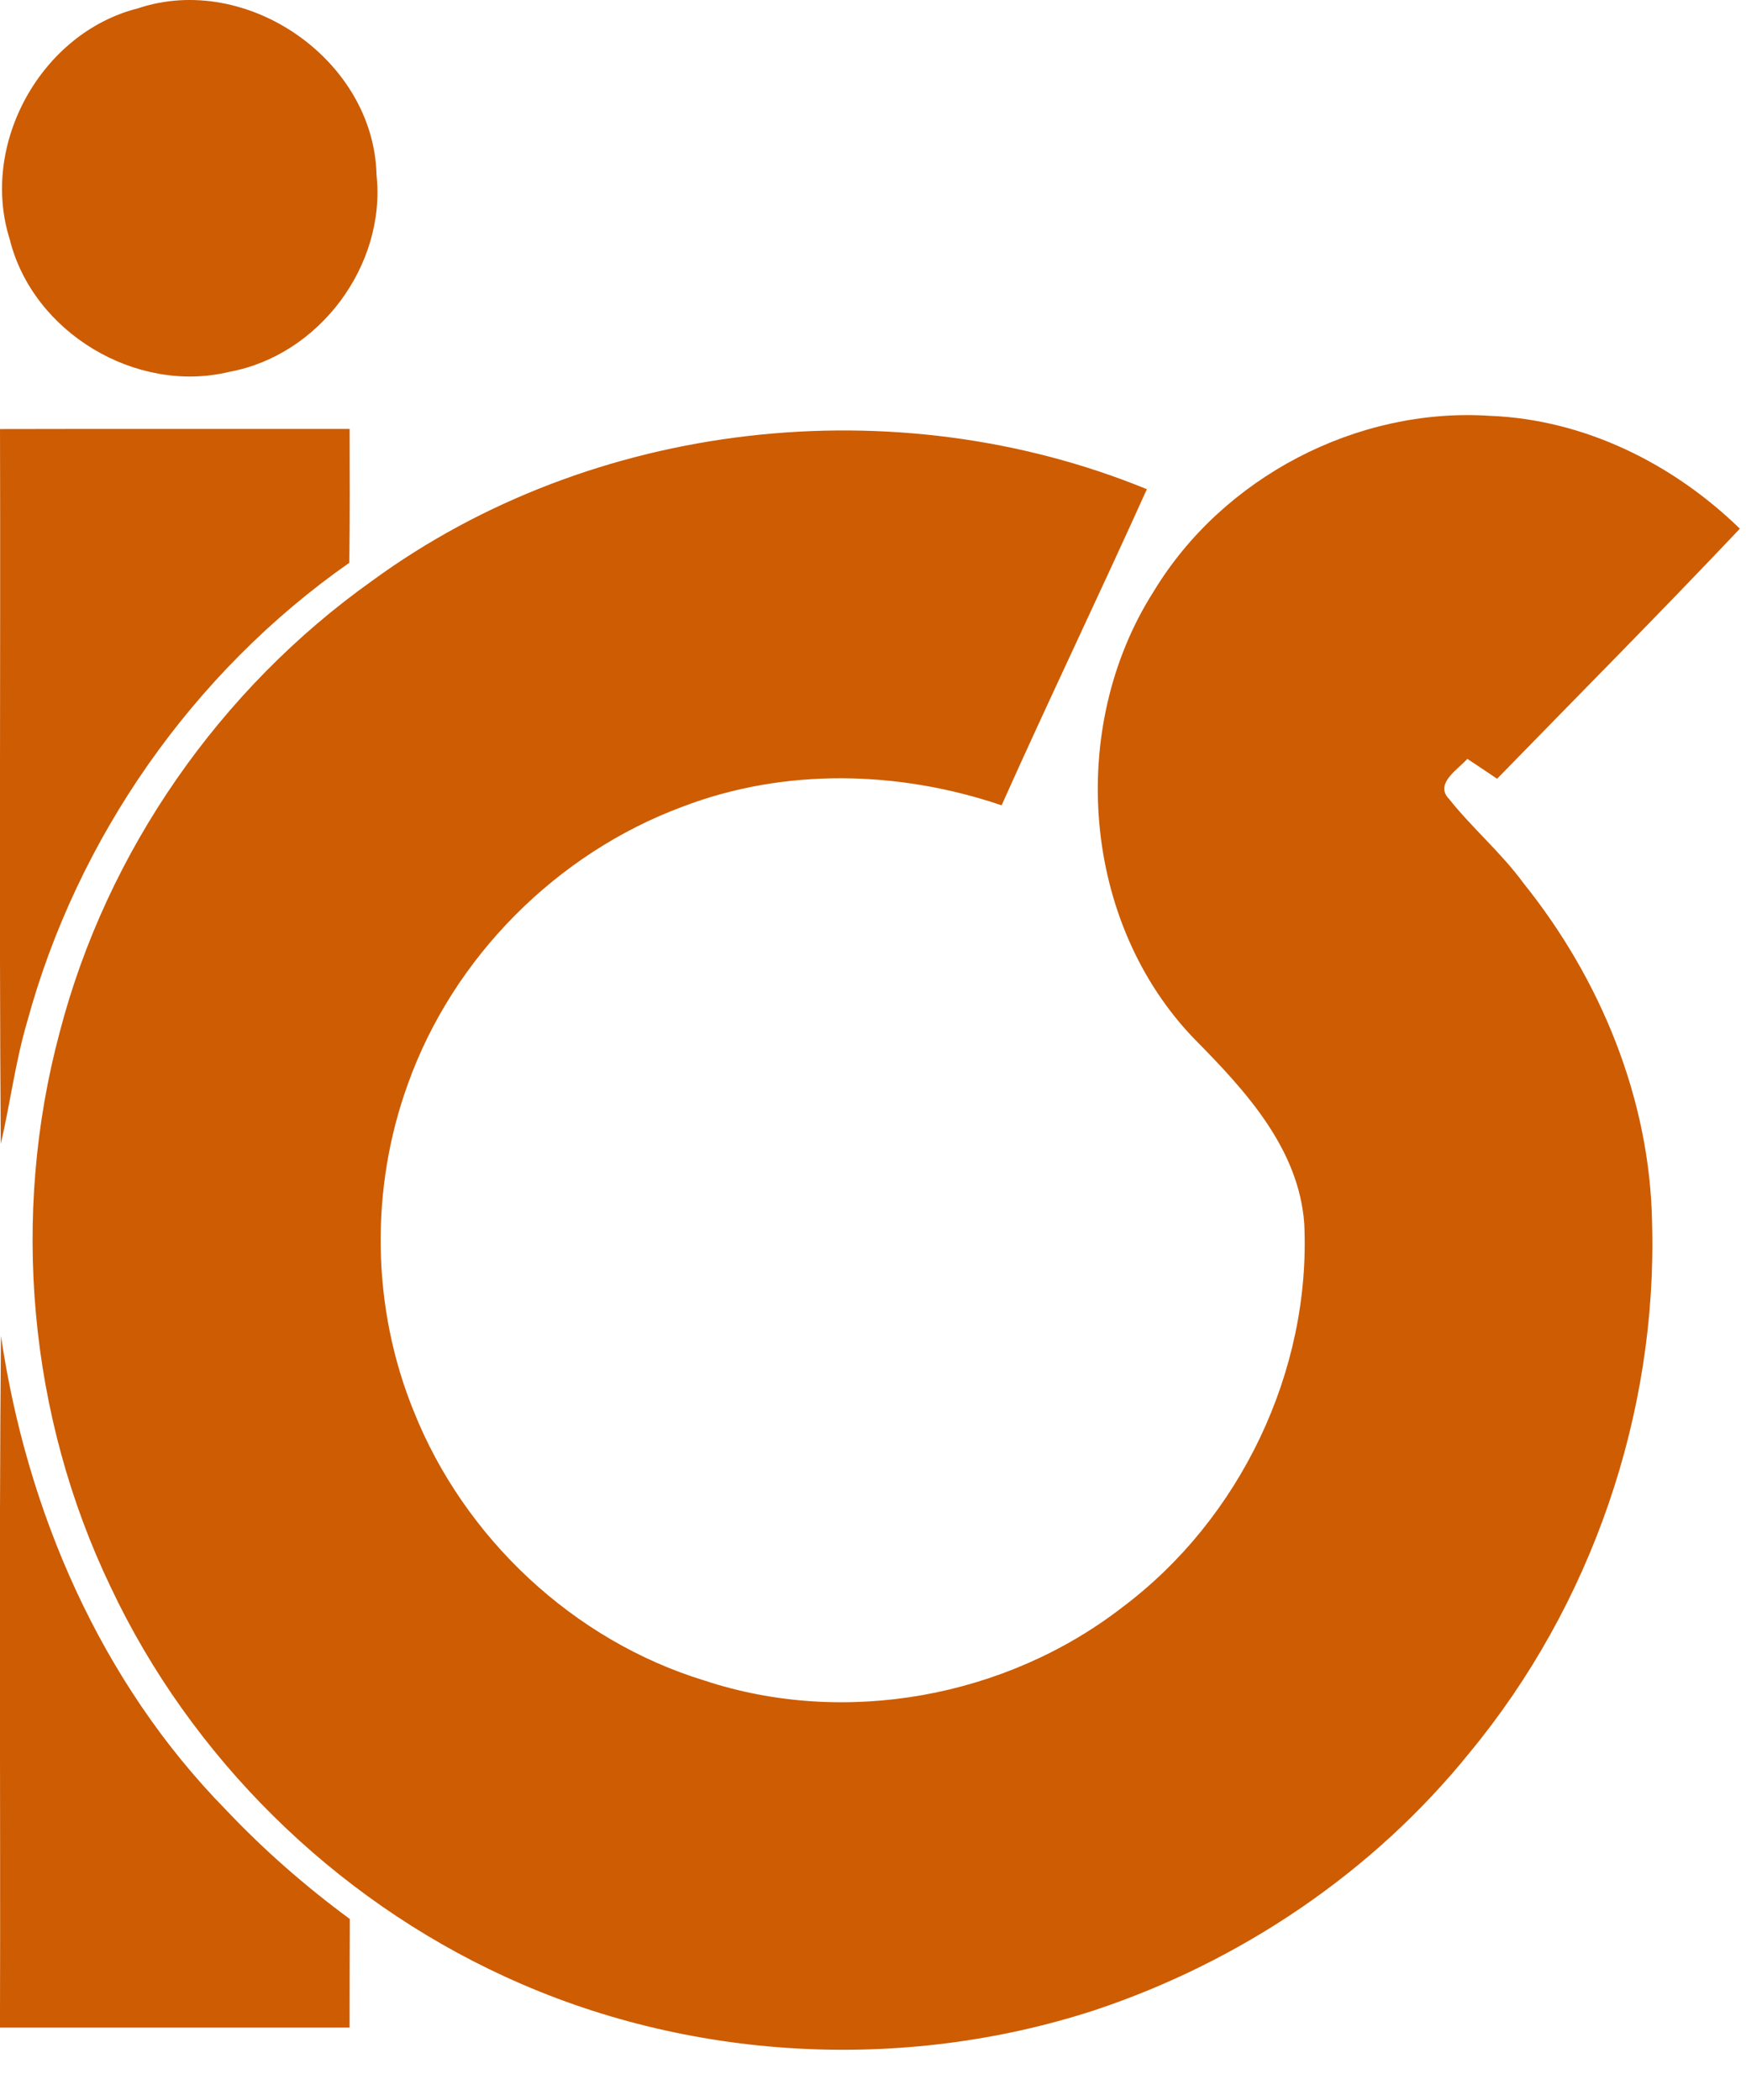 <?xml version="1.0" encoding="utf-8"?>
<!-- Generator: Adobe Illustrator 16.2.0, SVG Export Plug-In . SVG Version: 6.00 Build 0)  -->
<!DOCTYPE svg PUBLIC "-//W3C//DTD SVG 1.1//EN" "http://www.w3.org/Graphics/SVG/1.1/DTD/svg11.dtd">
<svg version="1.1" id="Layer_1" xmlns="http://www.w3.org/2000/svg" xmlns:xlink="http://www.w3.org/1999/xlink" x="0px" y="0px"
	 width="164.91px" height="198.328px" viewBox="-145.82 -85.828 164.91 198.328"
	 enable-background="new -145.82 -85.828 164.91 198.328" xml:space="preserve">
<path fill="#CD5C03" d="M-132.789-85.041c10.28-3.44,22.271,4.87,22.53,15.71c0.93,8.56-5.41,17.06-13.88,18.62
	c-8.801,2.15-18.58-3.7-20.761-12.51C-147.749-72.211-141.939-82.731-132.789-85.041z"/>
<path fill="#CD5C03" d="M-36.839-29.991c6.51-10.75,19.18-17.38,31.721-16.56c8.92,0.34,17.299,4.5,23.629,10.66
	c-7.539,7.97-15.278,15.76-22.93,23.62c-0.939-0.63-1.87-1.26-2.811-1.88c-0.819,0.95-3.13,2.33-1.75,3.76
	c2.2,2.78,4.95,5.1,7.051,7.98c7.278,9.06,11.949,20.39,12.149,32.081c0.5,18.029-5.739,36.139-17.229,50.039
	c-9.13,11.33-21.68,19.77-35.471,24.35c-18.091,5.881-38.38,4.781-55.67-3.198c-16.189-7.431-29.641-20.701-37.229-36.812
	c-7.75-16.16-9.439-35.09-4.8-52.39c4.45-17.08,15.13-32.41,29.51-42.63c20.79-15.2,49.41-18.38,73.17-8.65
	c-4.5,9.99-9.25,19.86-13.72,29.86c-9.71-3.3-20.511-3.56-30.14,0.13c-11.882,4.41-21.65,14.22-25.921,26.15
	c-3.609,9.911-3.45,21.151,0.529,30.93c4.771,11.99,15.101,21.68,27.471,25.459c13.25,4.381,28.489,1.592,39.489-6.939
	C-28.68,57.629-22,43.69-22.63,29.799c-0.489-7.09-5.521-12.57-10.26-17.37C-43.669,1.389-45.069-17.101-36.839-29.991z"/>
<path fill="#CD5C03" d="M-145.819-45.301c11.011-0.03,22.011,0,33.021-0.01c0.01,4.21,0.03,8.42-0.03,12.64
	c-14.78,10.34-25.72,26-30.44,43.4c-1.109,3.77-1.59,7.68-2.479,11.49C-145.909-0.281-145.759-22.791-145.819-45.301z"/>
<path fill="#CD5C03" d="M-145.729,40.359c2.439,16.57,9.42,32.709,21.239,44.75c3.58,3.789,7.511,7.23,11.71,10.32
	c-0.011,3.42-0.021,6.84-0.021,10.26c-11.01,0-22.01,0-33.021,0C-145.759,83.908-145.929,62.129-145.729,40.359z"/>
</svg>
